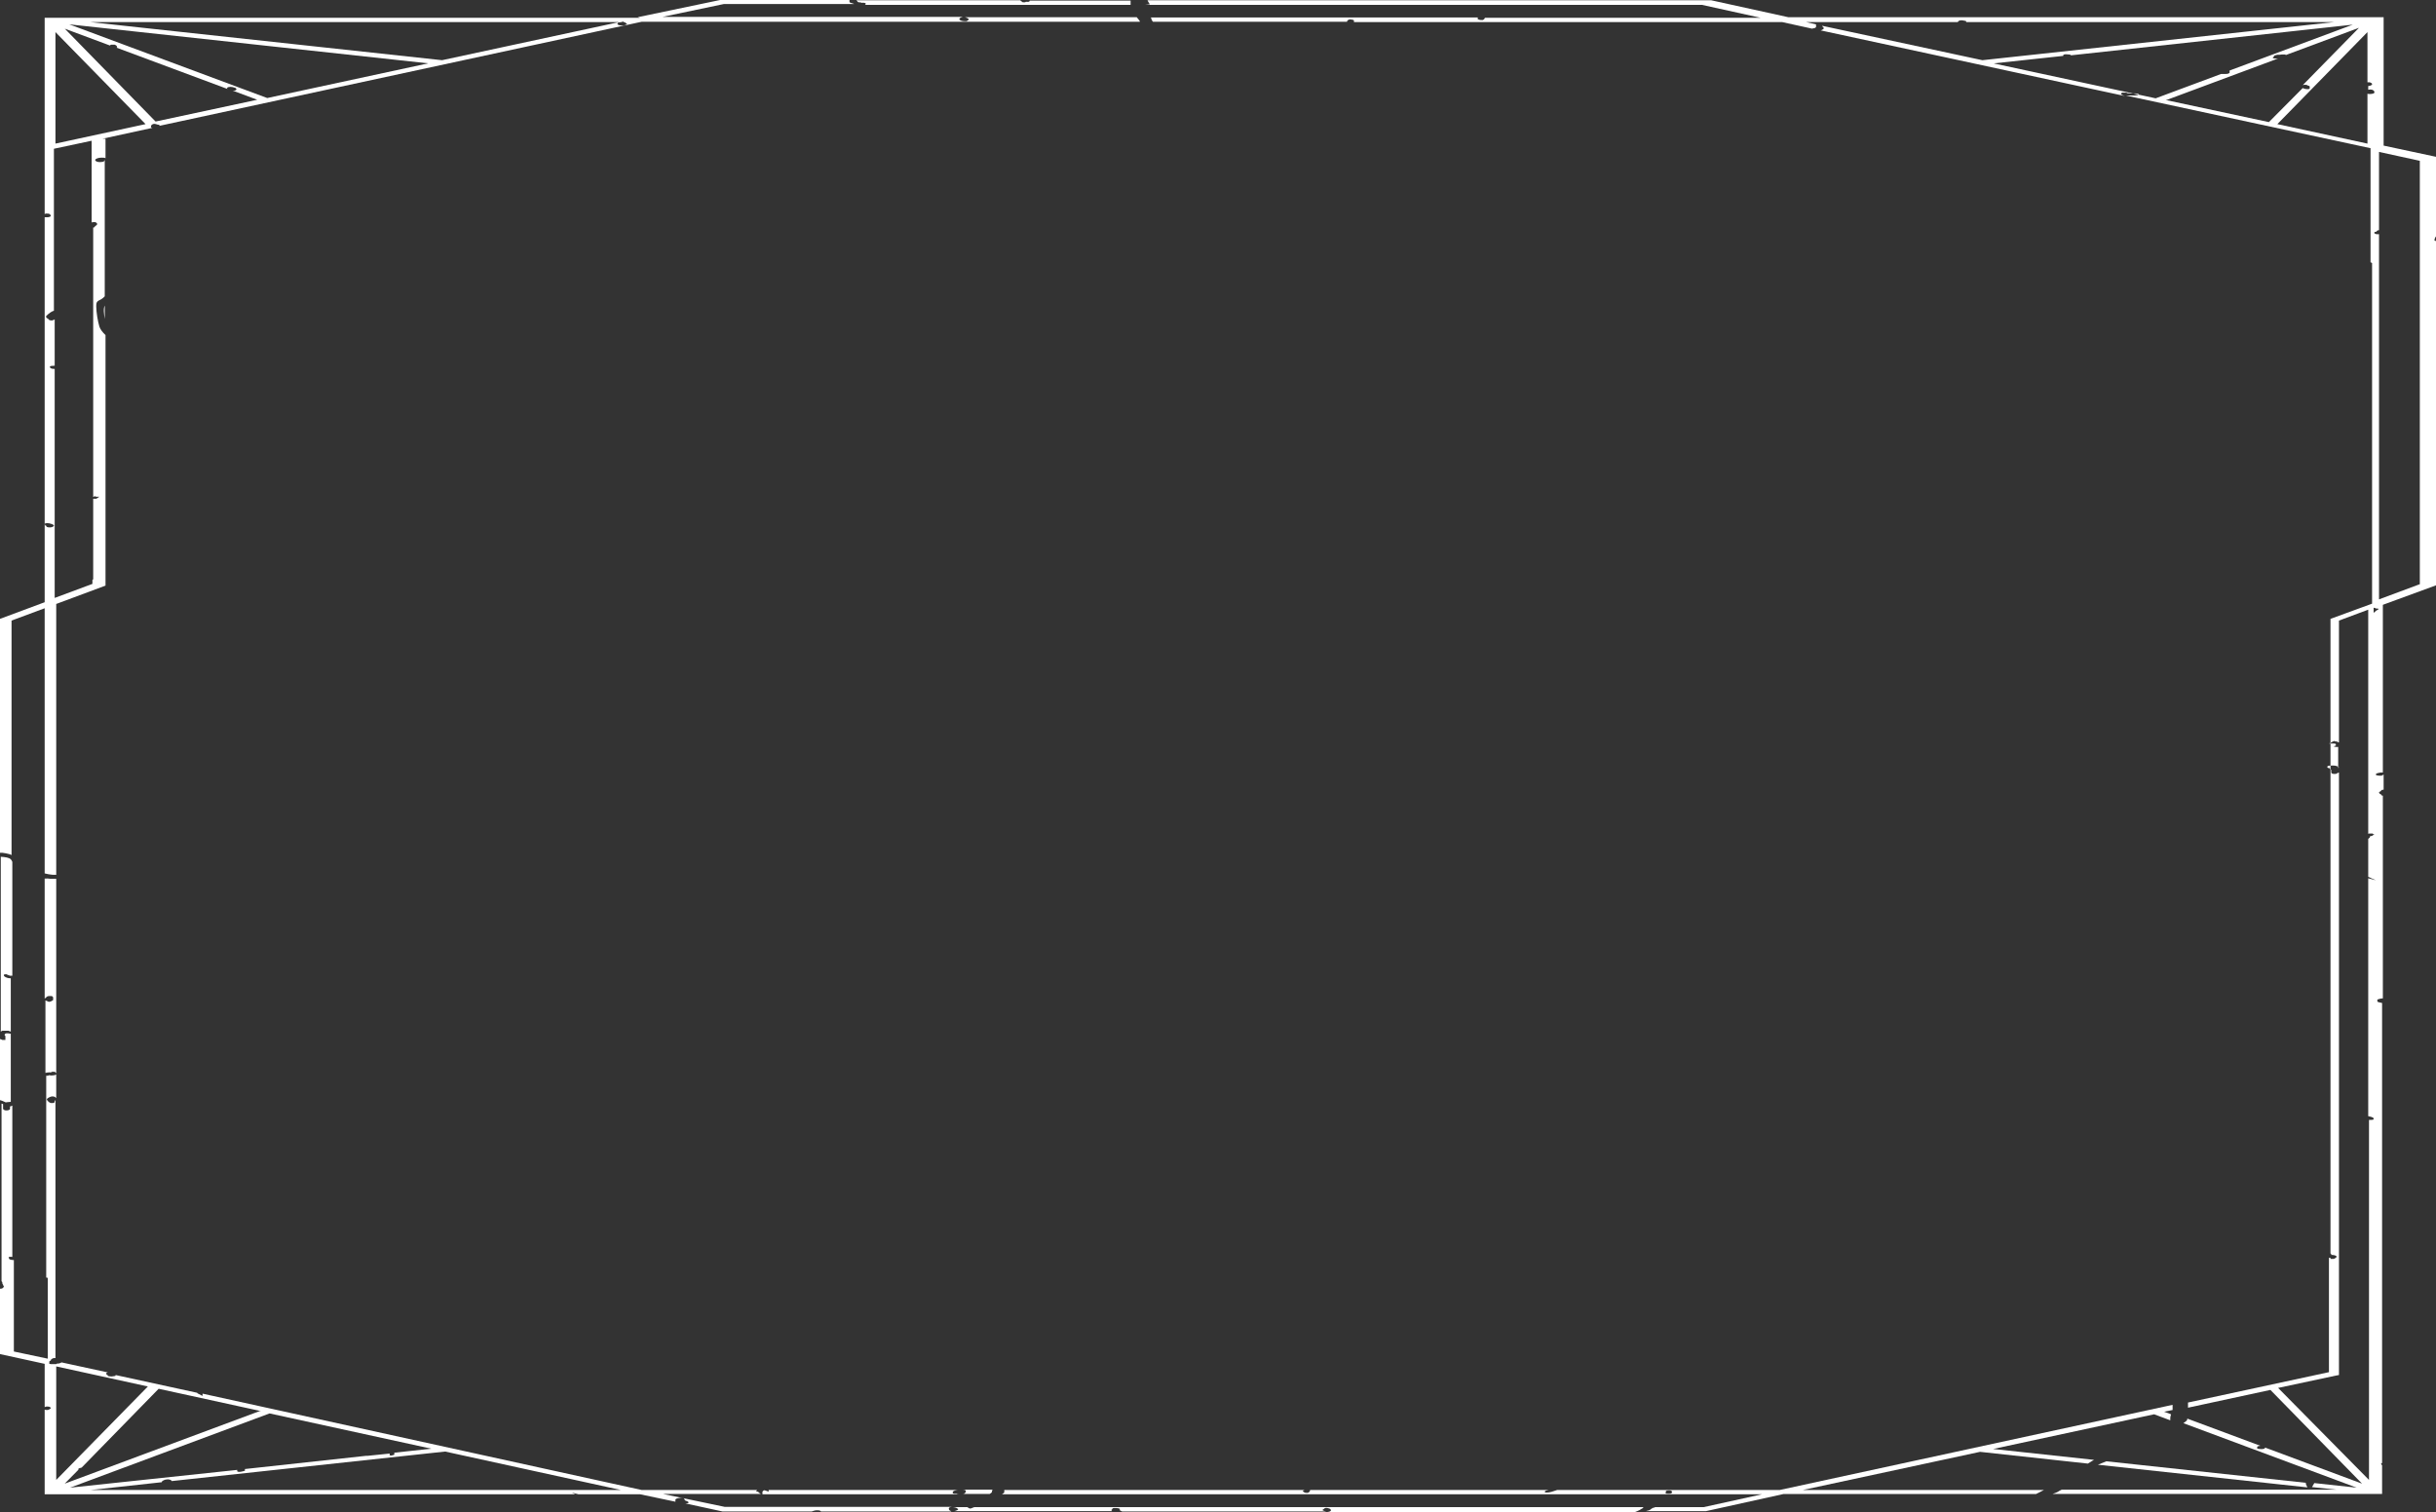 <svg width="567" height="352" viewBox="0 0 567 352" fill="none" xmlns="http://www.w3.org/2000/svg">
<rect x="0" y="0" width="567" height="352" fill="#333333" stroke="none"/>
<path d="M178.899 346.861L178.899 347.261L178.182 346.995L177.823 346.928C177.823 346.928 177.465 347.195 177.465 347.261L177.465 347.862L195.929 347.862L223.176 347.862C223.176 347.862 222.818 347.862 222.638 347.729C222.638 347.729 222.28 347.729 222.101 347.729C221.921 347.729 221.742 347.595 221.742 347.462C221.742 347.328 221.742 346.995 222.997 346.861L178.54 346.861L178.899 346.861Z" fill="white"/>
<path d="M224.612 347.663C224.612 347.663 224.254 347.797 224.074 347.797L230.349 347.797C230.349 347.797 230.886 347.463 230.886 347.33C230.886 347.13 230.886 346.929 231.066 346.796L224.074 346.796C224.074 346.796 224.612 346.796 224.792 346.996C224.792 347.063 224.792 347.196 224.792 347.263C224.792 347.397 224.792 347.53 224.433 347.597L224.612 347.663Z" fill="white"/>
<path d="M473.782 347.864C473.782 347.864 475.037 347.264 475.754 346.863L419.646 346.863L460.875 337.988L485.972 340.724C485.972 340.724 486.33 340.524 486.509 340.391C486.868 340.124 487.227 339.99 487.406 339.857L463.923 337.321L501.388 329.247L505.153 330.648L505.153 330.515C505.153 330.515 505.153 330.381 505.153 330.248C505.153 330.047 505.153 329.781 505.332 329.247L503.718 328.646L505.69 328.246C505.69 328.246 505.69 327.645 505.69 327.445C505.69 327.312 505.69 327.178 505.69 327.045L414.268 346.863L362.462 346.863C361.565 347.197 360.669 347.464 360.131 347.464C359.773 347.464 359.594 347.464 359.594 347.397C359.594 347.397 359.594 347.264 359.594 347.197C359.594 347.064 360.131 346.93 360.49 346.863L304.919 346.863C304.919 346.863 304.919 346.863 304.919 346.93L304.919 347.064C304.919 347.064 304.74 347.464 304.381 347.531C304.023 347.531 303.844 347.531 303.664 347.464C303.485 347.33 303.127 347.197 303.306 346.997C303.306 346.997 303.485 346.997 303.664 346.863L233.753 346.863C233.753 346.863 233.753 347.264 233.753 347.397C233.753 347.531 233.395 347.731 233.215 347.864L410.145 347.864L396.521 350.867L385.228 350.867C385.228 350.867 385.048 351.001 384.869 351.001C384.69 351.001 384.511 351.201 384.331 351.268C384.152 351.468 383.794 351.668 383.256 351.735C383.256 351.735 383.256 351.801 383.077 351.801L397.059 351.801L415.164 347.798L473.961 347.798L473.782 347.864ZM387.737 347.597C387.737 347.597 387.737 347.33 387.737 347.197C387.737 347.064 387.917 346.997 388.096 346.997C388.454 346.93 388.813 346.997 388.813 346.997C389.171 347.064 389.171 347.264 389.171 347.397C389.171 347.597 388.992 347.731 388.454 347.731C388.096 347.731 387.737 347.731 387.558 347.597L387.737 347.597Z" fill="white"/>
<path d="M537.061 346.262L536.703 345.461C536.703 345.461 536.703 345.328 536.703 345.261L536.703 345.194L490.275 340.19C490.275 340.19 489.02 340.724 488.303 340.99L537.061 346.262Z" fill="white"/>
<path d="M2.51 256.443L2.51 240.628C2.51 240.628 2.51 240.628 2.33 240.628C1.613 240.494 1.434 240.561 1.255 240.628C1.255 240.628 1.076 240.761 1.076 240.895C1.076 241.028 1.076 241.095 1.255 241.161L1.255 241.362C1.255 241.362 1.255 241.495 1.255 241.562C1.255 241.629 1.255 241.695 1.255 241.762L1.255 242.096L0.538 242.096C0.538 242.096 0.179 241.895 -6.44625e-07 241.895L-2.33348e-08 256.109C-2.33348e-08 256.109 0.717 256.309 0.896 256.443L1.255 256.576L1.255 256.643C1.255 256.643 2.151 256.509 2.51 256.509L2.51 256.443Z" fill="white"/>
<path d="M24.38 74.269L24.38 71.133C24.019 71.867 24.2 73.068 24.38 74.269Z" fill="white"/>
<path d="M2.511 240.161L2.511 227.749C2.511 227.749 1.973 227.749 1.615 227.616C1.256 227.482 0.897 227.282 0.897 227.082C0.897 226.948 0.897 226.815 1.256 226.815L1.615 226.815L1.615 226.882C1.615 226.882 2.152 227.082 2.332 227.148C2.332 227.148 2.69 227.148 2.869 227.148L2.869 200.657C2.869 200.657 2.69 200.19 2.511 200.056C2.152 199.656 1.256 199.522 0.18 199.456L0.18 240.161C0.18 240.161 0.36 240.027 0.539 239.961L0.897 239.961C0.897 239.961 1.256 239.961 1.435 239.961L1.973 239.961L2.69 240.228L2.511 240.161Z" fill="white"/>
<path d="M266.561 1.135L396.165 1.135L409.789 4.138L345.614 4.138L345.614 4.205C345.614 4.205 345.435 4.605 345.076 4.672C344.718 4.672 344.359 4.672 344.001 4.472C343.822 4.338 344.001 4.205 344.001 4.071L267.815 4.071C267.815 4.071 267.995 4.205 267.995 4.338C267.995 4.605 268.174 4.805 268.353 5.072L313.527 5.072C313.527 5.072 313.527 4.738 313.885 4.605C314.064 4.538 314.244 4.472 314.423 4.538C314.602 4.538 314.961 4.605 315.14 4.738C315.14 4.738 315.14 4.872 315.14 4.939C315.14 5.005 315.14 5.072 315.14 5.139L414.808 5.139L421.8 6.674C421.8 6.674 422.158 6.54 422.337 6.54C422.517 6.54 422.517 6.407 422.696 6.34C422.696 6.34 422.696 6.273 422.696 6.073C422.696 6.006 422.696 5.873 422.696 5.673L420.366 5.139L455.68 5.139C455.68 5.139 455.859 4.872 456.038 4.805C456.397 4.672 456.934 4.738 457.114 4.805C457.293 4.805 457.472 4.872 457.652 4.939C457.652 4.939 457.652 5.005 457.652 5.072L457.652 5.139L543.338 5.139L461.416 14.014L424.13 6.006L424.13 6.073C424.13 6.073 424.309 6.34 424.488 6.473L424.488 6.674C424.488 6.674 424.13 7.007 423.771 7.074L494.579 22.355C494.579 22.355 493.683 22.088 493.683 21.821C493.683 21.688 493.862 21.621 494.041 21.554C494.221 21.554 494.579 21.554 494.758 21.554C494.938 21.554 495.117 21.621 495.117 21.688C495.117 21.688 495.655 21.688 495.834 21.755C495.834 21.755 496.73 21.755 497.089 21.755C497.268 21.755 497.806 21.821 497.806 21.955C497.806 21.955 497.626 22.155 497.447 22.155C497.447 22.155 496.73 22.288 496.551 22.222C496.551 22.222 496.013 22.222 495.655 22.222C495.655 22.222 494.938 22.288 494.758 22.222L551.763 34.5L551.763 56.054C551.763 56.054 551.763 56.187 551.763 56.254L551.763 56.387L551.763 61.059C551.763 61.059 552.121 61.192 552.121 61.259C552.121 61.325 552.121 61.459 552.121 61.592C552.121 61.659 552.121 61.659 552.121 61.726L552.121 105.634C552.121 105.634 552.121 105.701 552.121 105.768L552.121 140.534L542.441 144.071L542.441 163.155C542.441 163.155 542.441 163.289 542.441 163.355C542.441 163.422 542.441 163.489 542.441 163.556L542.441 291.811C542.441 291.811 542.621 291.877 542.621 291.944C542.621 292.144 542.621 292.144 542.621 292.144C542.621 292.144 543.159 292.144 543.338 292.211C543.876 292.344 543.876 292.545 543.876 292.611C543.876 292.611 543.517 293.012 543.158 293.078C542.979 293.078 542.621 293.078 542.441 293.078C542.441 293.012 542.441 292.945 542.441 292.878L542.441 292.811C542.441 292.811 542.262 292.811 542.083 292.811L542.083 319.437L509.278 326.51C509.278 326.51 509.278 326.777 509.278 326.977C509.278 327.244 509.278 327.444 509.278 327.711L528.459 323.574L549.791 345.395L527.204 336.987C527.204 336.987 527.204 337.187 527.025 337.254C526.846 337.32 526.487 337.387 525.95 337.32C525.77 337.32 525.591 337.32 525.412 337.187C525.233 337.053 525.412 336.92 525.412 336.853C525.412 336.653 525.95 336.586 526.129 336.586L509.099 330.247C509.099 330.247 509.099 330.447 509.099 330.514C508.92 330.848 508.561 331.048 508.203 331.315L548.536 346.329L538.677 345.261L538.139 346.195L543.876 346.796L479.88 346.796C479.88 346.796 479.521 346.996 479.342 347.063C478.804 347.463 478.266 347.597 477.729 347.797L554.452 347.797L554.452 341.124C554.452 341.124 554.093 340.79 554.273 340.657C554.273 340.657 554.273 340.657 554.452 340.59L554.452 233.489C554.452 233.489 553.735 233.355 553.556 233.288C553.197 233.155 553.376 232.755 553.376 232.688C553.376 232.688 554.093 232.421 554.631 232.421L554.631 185.243C554.631 185.243 554.273 185.176 554.273 185.109L554.273 184.976C554.273 184.976 553.914 184.842 553.914 184.776C553.914 184.709 553.735 184.642 553.735 184.576C553.735 184.576 553.735 184.375 553.914 184.309C554.093 184.242 554.273 184.108 554.273 183.975C554.273 183.908 554.631 183.842 554.81 183.842L554.81 180.305C554.81 180.305 554.452 180.572 554.273 180.572C554.093 180.572 553.914 180.572 553.735 180.572C553.735 180.572 553.018 180.505 553.018 180.372C553.018 180.372 553.018 180.238 553.018 180.171C553.197 180.038 553.556 179.904 554.093 179.838C554.093 179.838 554.452 179.838 554.631 179.838L554.631 140.801L567 136.263L567 56.12L566.642 55.987C566.642 55.987 566.641 55.386 567 55.053L567 36.502L554.81 33.899L554.81 4.004L416.242 4.004L398.317 0.067L267.098 0.067C267.278 0.534 267.636 0.935 267.636 1.002L266.561 1.135ZM464.105 14.748L480.238 13.013C480.238 13.013 480.238 12.88 480.238 12.813C480.418 12.613 480.776 12.613 481.493 12.679C481.852 12.679 482.031 12.813 482.031 12.88L547.64 5.739L518.958 16.416C518.958 16.416 518.958 16.616 518.958 16.683C518.958 16.75 518.958 16.883 518.958 16.95C518.779 17.084 518.6 17.217 518.062 17.217C518.062 17.217 517.345 17.217 516.987 17.217L501.749 22.889L464.284 14.815L464.105 14.748ZM504.08 23.356L530.252 13.614C530.252 13.614 529.893 13.68 529.535 13.614C529.176 13.614 528.997 13.48 528.997 13.413C528.997 13.413 529.176 13.213 529.355 13.08L529.355 12.946C529.355 12.946 529.714 12.813 530.073 12.746C530.431 12.746 530.431 12.746 530.61 12.746C530.61 12.746 530.969 12.679 531.148 12.679C531.148 12.679 531.507 12.679 531.865 12.679C531.865 12.679 532.044 12.746 532.044 12.813L549.074 6.473L535.988 19.819C535.988 19.819 536.347 19.686 536.705 19.753C537.064 19.753 537.064 19.886 537.243 19.953C537.422 19.953 537.601 20.086 537.601 20.086C537.601 20.086 537.601 20.153 537.601 20.22C537.601 20.22 537.601 20.287 537.601 20.353L537.601 20.487L537.601 20.62C537.601 20.62 537.422 20.754 537.243 20.754C536.884 20.754 536.705 20.754 536.526 20.687C536.526 20.687 535.988 20.553 535.988 20.487L528.101 28.428L504.438 23.356L504.08 23.356ZM551.046 194.051C551.046 194.051 551.763 194.051 551.942 194.051L552.301 194.051L552.301 194.185L552.659 194.185C552.659 194.185 552.301 194.518 552.121 194.585C551.942 194.585 551.584 194.719 551.584 194.785L551.584 194.985C551.584 194.985 551.225 195.252 551.225 195.319L551.225 204.127L553.018 204.928L551.225 204.461L551.225 259.847C552.301 260.047 552.48 260.247 552.48 260.381L552.48 260.514C552.48 260.648 552.301 260.714 551.942 260.714C551.763 260.714 551.584 260.714 551.404 260.714L551.404 344.527L530.252 323.107L543.696 320.237L544.413 320.104L544.413 179.838L544.055 179.971C544.055 179.971 543.876 180.171 543.517 180.171C543.159 180.171 542.8 180.171 542.621 179.904C542.621 179.771 542.621 179.504 542.621 179.237C542.621 179.237 542.262 179.104 542.262 178.97L542.262 178.837C542.262 178.837 541.904 178.837 541.724 178.703C541.724 178.637 541.724 178.503 541.724 178.436C541.724 178.37 541.904 178.236 542.441 178.236C543.159 178.169 543.876 178.236 544.234 178.503C544.593 178.637 544.234 178.77 544.234 178.837C544.234 178.837 544.234 178.97 544.234 179.037C544.234 179.17 544.234 179.237 544.234 179.371L544.234 173.899C544.234 173.899 543.876 173.899 543.696 173.899L543.158 173.765L543.696 173.565C543.696 173.565 543.696 173.432 543.696 173.365C543.696 173.231 543.696 173.098 543.158 173.098L542.083 173.098L542.621 172.831L542.979 172.631L543.338 172.497L543.696 172.631L544.055 172.631L544.055 172.764C544.055 172.764 544.234 172.764 544.413 172.831L544.413 144.471L551.225 141.935L551.225 193.984L551.046 194.051ZM553.018 141.602L553.018 141.668L553.556 141.668L553.556 141.935L553.197 142.069L552.48 142.669L552.48 141.468L553.197 141.668L553.018 141.602ZM563.236 37.236L563.236 135.996L553.735 139.533L553.735 130.324C553.735 130.324 553.735 130.324 553.735 130.257L553.735 54.519C553.735 54.519 553.376 54.519 553.197 54.519C553.018 54.519 552.48 54.319 552.659 54.119C552.659 53.985 553.018 53.918 553.197 53.918L553.197 53.785C553.197 53.785 553.376 53.585 553.735 53.585L553.735 35.367L563.236 37.436L563.236 37.236ZM551.046 19.152C551.046 19.152 551.404 19.152 551.584 19.152C551.942 19.286 552.121 19.419 552.121 19.552C552.121 19.552 552.121 19.619 552.121 19.686C551.942 19.886 551.584 20.02 551.225 20.02L551.225 21.021C551.225 21.021 551.225 20.954 551.225 20.887C551.584 20.82 551.942 20.82 552.121 20.887C552.48 21.021 552.659 21.221 552.659 21.421L552.659 21.554C552.659 21.755 552.121 21.888 551.584 21.888C551.404 21.888 551.225 21.888 551.046 21.821L551.046 33.432L530.073 28.895L551.046 7.474L551.046 19.085L551.046 19.152Z" fill="white"/>
<path d="M148.965 4.137L10.397 4.137L10.397 49.847C10.397 49.847 10.576 49.714 10.756 49.714C11.114 49.714 11.473 49.714 11.652 49.914C11.652 49.981 11.831 50.114 11.831 50.181C11.831 50.381 11.652 50.514 11.114 50.581C10.935 50.581 10.576 50.581 10.397 50.581L10.397 140.199L-2.60475e-06 144.07L-2.24598e-07 198.521L0.538 198.521C0.538 198.521 2.151 198.722 2.689 199.055L2.689 144.47L10.397 141.601L10.397 203.326C10.397 203.326 10.935 203.459 11.293 203.526C12.01 203.66 12.369 203.66 13.086 203.66L13.086 140.6L24.559 136.329L24.559 78.007C23.842 77.34 23.304 76.606 23.125 76.005C22.766 74.804 22.407 72.669 22.407 71.401L22.407 71.134C22.407 70.2 22.766 70.066 23.304 69.799C23.483 69.733 23.662 69.599 23.842 69.466C24.2 69.132 24.379 69.065 24.379 68.932L24.379 37.102C24.379 37.102 24.379 37.569 24.021 37.636C23.483 37.769 22.945 37.769 22.587 37.636C22.228 37.502 22.049 37.302 22.228 37.102C22.407 36.901 22.945 36.701 23.662 36.701C24.021 36.701 24.379 36.701 24.559 36.835L24.559 32.297L23.842 32.297L35.493 29.761C35.493 29.761 35.314 29.761 35.135 29.628C35.135 29.561 35.135 29.494 35.135 29.428C35.135 29.094 35.493 28.894 35.852 28.827C36.031 28.827 36.39 28.894 36.748 29.027C36.748 29.027 37.107 29.027 37.107 29.094C37.107 29.161 37.107 29.228 37.107 29.294L149.323 5.071L265.305 5.071L265.305 4.938C265.305 4.938 264.946 4.404 264.588 4.004L224.613 4.004C224.613 4.004 225.509 4.271 225.509 4.537C225.509 4.537 225.15 4.871 224.971 4.938C224.613 4.938 224.075 4.938 223.716 4.804C223.358 4.671 223.179 4.471 223.358 4.337C223.358 4.137 223.896 4.004 224.075 3.937L154.163 3.937L168.504 0.934L198.799 0.934C198.799 0.934 198.62 0.801 198.261 0.734C198.261 0.734 197.724 0.6 197.724 0.467L197.724 0.4C197.724 0.4 197.724 0.267 197.724 0.2C197.724 0.133 197.724 0.067 197.724 -0L167.608 -0L148.427 4.004L148.965 4.137ZM10.576 122.383L10.576 122.316C10.576 122.316 10.397 122.116 10.397 121.982C10.397 121.849 10.756 121.782 10.935 121.782C11.293 121.782 11.652 121.849 12.01 121.982C12.19 122.049 12.548 122.182 12.548 122.383L12.548 122.449C12.548 122.449 12.19 122.783 11.652 122.783C10.935 122.783 10.756 122.649 10.756 122.383L10.576 122.383ZM21.69 51.715C21.69 51.715 21.69 51.715 22.049 51.715C22.407 51.715 22.407 51.916 22.587 51.983C22.587 51.983 22.587 52.116 22.587 52.183C22.587 52.316 22.587 52.383 22.228 52.583C22.228 52.583 22.049 52.717 22.049 52.783C22.049 52.85 22.049 52.917 21.69 52.983L21.69 115.71L22.049 115.509L22.407 115.643L23.125 115.643L22.407 116.11L21.69 116.11L21.69 134.527C21.69 134.527 21.69 134.661 21.69 134.794C21.69 134.861 21.69 134.928 21.511 134.994L21.511 135.929L12.727 139.198L12.727 85.881C12.727 85.881 12.19 85.881 12.01 85.814C11.652 85.614 11.473 85.481 11.652 85.347C11.652 85.214 12.01 85.147 12.548 85.147C12.548 85.147 12.548 85.147 12.727 85.147L12.727 74.337C12.727 74.337 12.369 74.604 12.01 74.604C11.652 74.604 11.473 74.47 11.293 74.404L11.293 74.27C11.293 74.27 10.576 73.937 10.756 73.736L10.756 73.536C10.756 73.536 11.114 73.269 11.293 73.069C11.293 73.069 12.01 72.469 12.548 72.335L12.548 34.633L21.332 32.764L21.332 51.782L21.69 51.715ZM12.907 33.431L12.907 7.474L33.88 28.894L12.907 33.431ZM14.879 6.606L25.634 10.61C25.634 10.61 25.634 10.476 25.813 10.41C25.813 10.41 26.53 10.41 26.71 10.41C27.068 10.543 27.247 10.743 27.247 10.944L27.247 11.077C27.247 11.077 27.247 11.077 27.068 11.077L53.061 20.753C53.061 20.753 52.702 20.619 52.882 20.486C52.882 20.286 53.419 20.219 53.599 20.219C53.957 20.219 54.316 20.286 54.853 20.486C54.853 20.553 55.033 20.686 55.033 20.753C55.033 20.886 55.033 20.953 54.674 21.087C54.674 21.087 54.316 21.087 54.136 21.087L59.873 23.222L36.211 28.293L14.879 6.473L14.879 6.606ZM16.133 5.672L99.668 14.747L62.203 22.822L16.133 5.672ZM20.973 5.138L144.125 5.138L102.895 14.013L20.973 5.138ZM145.918 5.472L145.918 5.605C145.918 5.605 145.559 5.872 145.2 5.939C144.842 5.939 144.483 5.939 144.125 5.872C143.766 5.739 143.587 5.605 143.766 5.405C143.766 5.205 144.304 5.205 144.663 5.138L145.021 5.005C145.021 5.005 145.021 5.071 145.2 5.138C145.38 5.205 145.738 5.272 145.738 5.472L145.918 5.472Z" fill="white"/>
<path d="M199.877 0.533C199.877 0.533 200.415 0.533 200.594 0.667C200.594 0.667 200.952 0.6 201.132 0.667C201.311 0.667 201.49 0.733 201.49 0.8C201.49 0.8 201.49 0.867 201.49 0.933C201.49 0.933 201.49 1.067 201.311 1.134L263.156 1.134C263.156 1.134 263.156 1.134 263.156 1L263.156 0.867C263.156 0.867 263.156 0.4 263.156 0.133L239.673 0.133C239.673 0.133 239.673 0.333 239.493 0.4C239.493 0.4 239.135 0.466 238.776 0.4C238.776 0.4 238.776 0.466 238.597 0.533L238.059 0.533C238.059 0.533 237.701 0.266 237.521 0.133C237.521 0.133 237.521 0.133 237.521 0.066L199.339 0.066C199.339 0.066 199.518 0.266 199.698 0.466L199.877 0.533Z" fill="white"/>
<path d="M221.207 351.733C221.207 351.733 220.848 351.533 220.848 351.266C220.848 351.132 220.848 350.932 221.207 350.865L221.565 350.799L168.684 350.799L154.343 347.796L177.109 347.796L176.571 347.462L176.571 347.329L176.033 347.195L176.033 347.129C176.033 347.129 176.033 346.995 176.212 346.928C176.212 346.928 176.212 346.928 176.212 346.862L149.323 346.862L47.145 324.44L47.145 324.974L46.249 324.507C46.249 324.507 45.891 324.374 45.891 324.24L26.889 320.103C26.889 320.103 26.889 320.236 26.889 320.303C26.889 320.303 26.172 320.437 25.993 320.437C25.993 320.437 25.276 320.437 25.096 320.303L25.096 320.17C25.096 320.17 24.738 319.97 24.738 319.903C24.738 319.836 24.738 319.703 24.738 319.636L25.096 319.502L14.341 317.167C14.341 317.167 13.803 317.434 13.624 317.434C13.624 317.434 13.444 317.434 13.265 317.434C13.265 317.434 13.265 317.501 13.086 317.567C13.086 317.567 12.548 317.567 12.369 317.567C12.369 317.567 12.19 317.567 12.01 317.567C12.01 317.567 11.652 317.567 11.473 317.501C11.473 317.501 11.473 317.367 11.473 317.3C11.473 317.167 11.473 317.167 11.473 317.033L11.473 316.967C11.473 316.967 11.652 316.767 11.831 316.7L11.831 316.566C11.831 316.566 12.19 316.166 12.548 316.166L12.907 316.166L12.907 256.109C12.907 256.109 12.727 256.243 12.727 256.309C12.727 256.576 12.727 256.71 12.369 256.776C12.19 256.776 12.01 256.776 11.831 256.776C11.293 256.643 10.756 255.976 10.935 255.842C10.935 255.775 11.473 255.308 12.19 255.242C12.727 255.242 12.907 255.442 13.086 255.642L13.086 204.594C13.086 204.594 12.19 204.594 11.831 204.594C11.473 204.594 11.114 204.46 10.756 204.527C10.756 204.527 10.576 204.527 10.397 204.527L10.397 232.487C10.397 232.487 10.576 232.286 10.756 232.22L10.756 232.153C10.756 232.153 10.935 231.953 11.293 231.886L11.652 231.886C11.652 231.886 11.831 231.886 12.01 231.886C12.369 231.953 12.369 232.22 12.369 232.353C12.369 232.487 12.369 232.487 12.369 232.62L12.369 232.82C12.369 232.82 11.831 233.221 11.473 233.221C11.473 233.221 11.114 233.221 10.935 233.02C10.935 233.02 10.756 233.02 10.576 232.887L10.576 249.77C10.576 249.77 11.114 249.636 11.473 249.636C11.473 249.636 11.831 249.636 11.831 249.703C11.831 249.703 11.831 249.57 12.19 249.503L12.727 249.503C12.727 249.503 13.086 249.77 13.086 249.903C13.086 249.97 13.086 250.037 13.086 250.103C13.086 250.17 12.727 250.37 12.01 250.37C11.831 250.37 11.652 250.37 11.473 250.304L11.114 250.437C11.114 250.437 10.935 250.437 10.756 250.437L10.756 297.415C10.756 297.415 11.114 297.415 11.114 297.548C11.114 297.548 11.114 297.682 11.114 297.749L11.114 316.299L3.227 314.631L3.227 293.344C3.227 293.344 2.33 293.344 2.151 293.077C2.151 292.877 1.793 292.744 2.151 292.61C2.51 292.544 2.689 292.61 2.868 292.61L2.868 257.11C2.868 257.11 2.868 257.177 2.868 257.31L2.868 257.377C2.868 257.377 2.51 257.577 2.33 257.577C2.33 257.577 2.33 257.577 2.33 257.644C2.33 257.711 2.33 257.777 2.33 257.911C2.33 258.044 2.33 258.111 2.33 258.178C2.151 258.511 1.613 258.511 1.434 258.511C1.076 258.511 0.896 258.378 0.717 258.178L0.717 257.977C0.717 257.977 0.717 257.711 0.717 257.51C0.717 257.377 0.717 257.31 0.717 257.243C0.717 257.11 0.717 257.11 0.717 257.043L0.359 256.91L0.359 298.282C0.359 298.282 0.538 298.416 0.538 298.549L0.538 298.683C0.538 298.683 0.538 298.883 0.717 299.083C0.717 299.15 0.717 299.15 0.717 299.217C0.717 299.217 0.896 299.35 0.896 299.417C0.896 299.417 0.896 299.951 0.179 300.017C0.179 300.017 0.179 300.017 -2.2664e-06 300.017L-1.60135e-06 315.232L10.397 317.501L10.397 327.577C10.397 327.577 10.756 327.377 11.114 327.443C11.652 327.443 11.831 327.71 11.831 327.844C11.831 327.844 11.473 328.177 11.114 328.244C10.935 328.244 10.576 328.244 10.397 328.177L10.397 347.863L133.907 347.863L133.011 347.462L134.624 347.863L148.965 347.863L157.211 349.598C157.211 349.598 157.211 349.331 157.211 349.197L157.211 349.064C157.211 349.064 157.39 348.864 157.749 348.797C158.107 348.663 158.645 348.73 158.824 348.73C159.183 348.73 159.183 348.864 159.362 349.064C159.362 349.131 159.362 349.331 159.541 349.331C159.9 349.464 160.258 349.598 160.258 349.731L160.258 349.865C160.258 349.931 159.721 349.998 159.541 349.998L168.146 351.866L188.94 351.866C188.94 351.866 189.657 351.6 190.015 351.6C190.553 351.6 190.912 351.6 191.091 351.866L221.386 351.866L221.386 351.733L221.207 351.733ZM144.304 346.862L21.153 346.862L37.645 345.06C37.645 345.06 37.645 344.793 38.003 344.66C38.362 344.459 38.72 344.393 39.079 344.393C39.616 344.393 39.975 344.66 39.975 344.793L103.612 337.92L144.483 346.862L144.304 346.862ZM100.386 337.253L91.781 338.187L91.781 338.387C91.781 338.387 91.781 338.52 91.781 338.654C91.781 338.654 91.243 338.854 91.064 338.854C90.526 338.854 90.706 338.587 90.706 338.52C90.706 338.387 90.706 338.387 90.706 338.387L85.507 338.921L85.148 338.921L57.005 341.99C57.005 341.99 57.005 342.191 57.005 342.257L57.005 342.391C57.005 342.391 56.108 342.658 55.75 342.658C55.391 342.658 55.212 342.591 55.212 342.458L55.212 342.324L55.212 342.191L16.313 346.328L62.741 329.045L100.386 337.253ZM60.411 328.511L15.058 345.394L18.285 342.124C18.285 342.124 18.105 341.99 18.285 341.924C18.285 341.857 18.643 341.724 19.002 341.657L36.928 323.306L60.769 328.511L60.411 328.511ZM13.086 318.101L34.418 322.772L13.086 344.526L13.086 318.101Z" fill="white"/>
<path d="M382.363 350.866L226.766 350.866L225.869 351.199L225.152 350.999L225.511 350.866L221.746 350.866C221.746 350.866 222.105 350.866 222.284 350.932C222.643 350.999 223.001 351.266 223.001 351.399L223.001 351.466C223.001 351.466 222.463 351.733 222.105 351.8L258.853 351.8C258.853 351.8 258.495 351.533 258.853 351.399C258.853 351.399 258.853 351.133 259.212 351.066C259.212 351.066 259.57 351.066 259.929 351.066C260.467 351.133 260.646 351.199 260.646 351.333L260.646 351.6C260.646 351.6 261.004 351.8 261.184 351.867L308.687 351.867C308.687 351.867 307.97 351.733 307.791 351.533C307.791 351.533 308.15 351.266 308.329 351.133C308.508 350.999 308.867 350.999 309.225 351.133C309.584 351.199 309.763 351.399 309.763 351.533C309.763 351.533 309.763 351.666 309.763 351.733C309.405 352 308.867 352 308.867 352L380.571 352C380.571 352 381.467 351.666 381.646 351.533C381.826 351.399 382.184 351.199 382.543 350.999L382.363 350.866Z" fill="white"/>
</svg>
